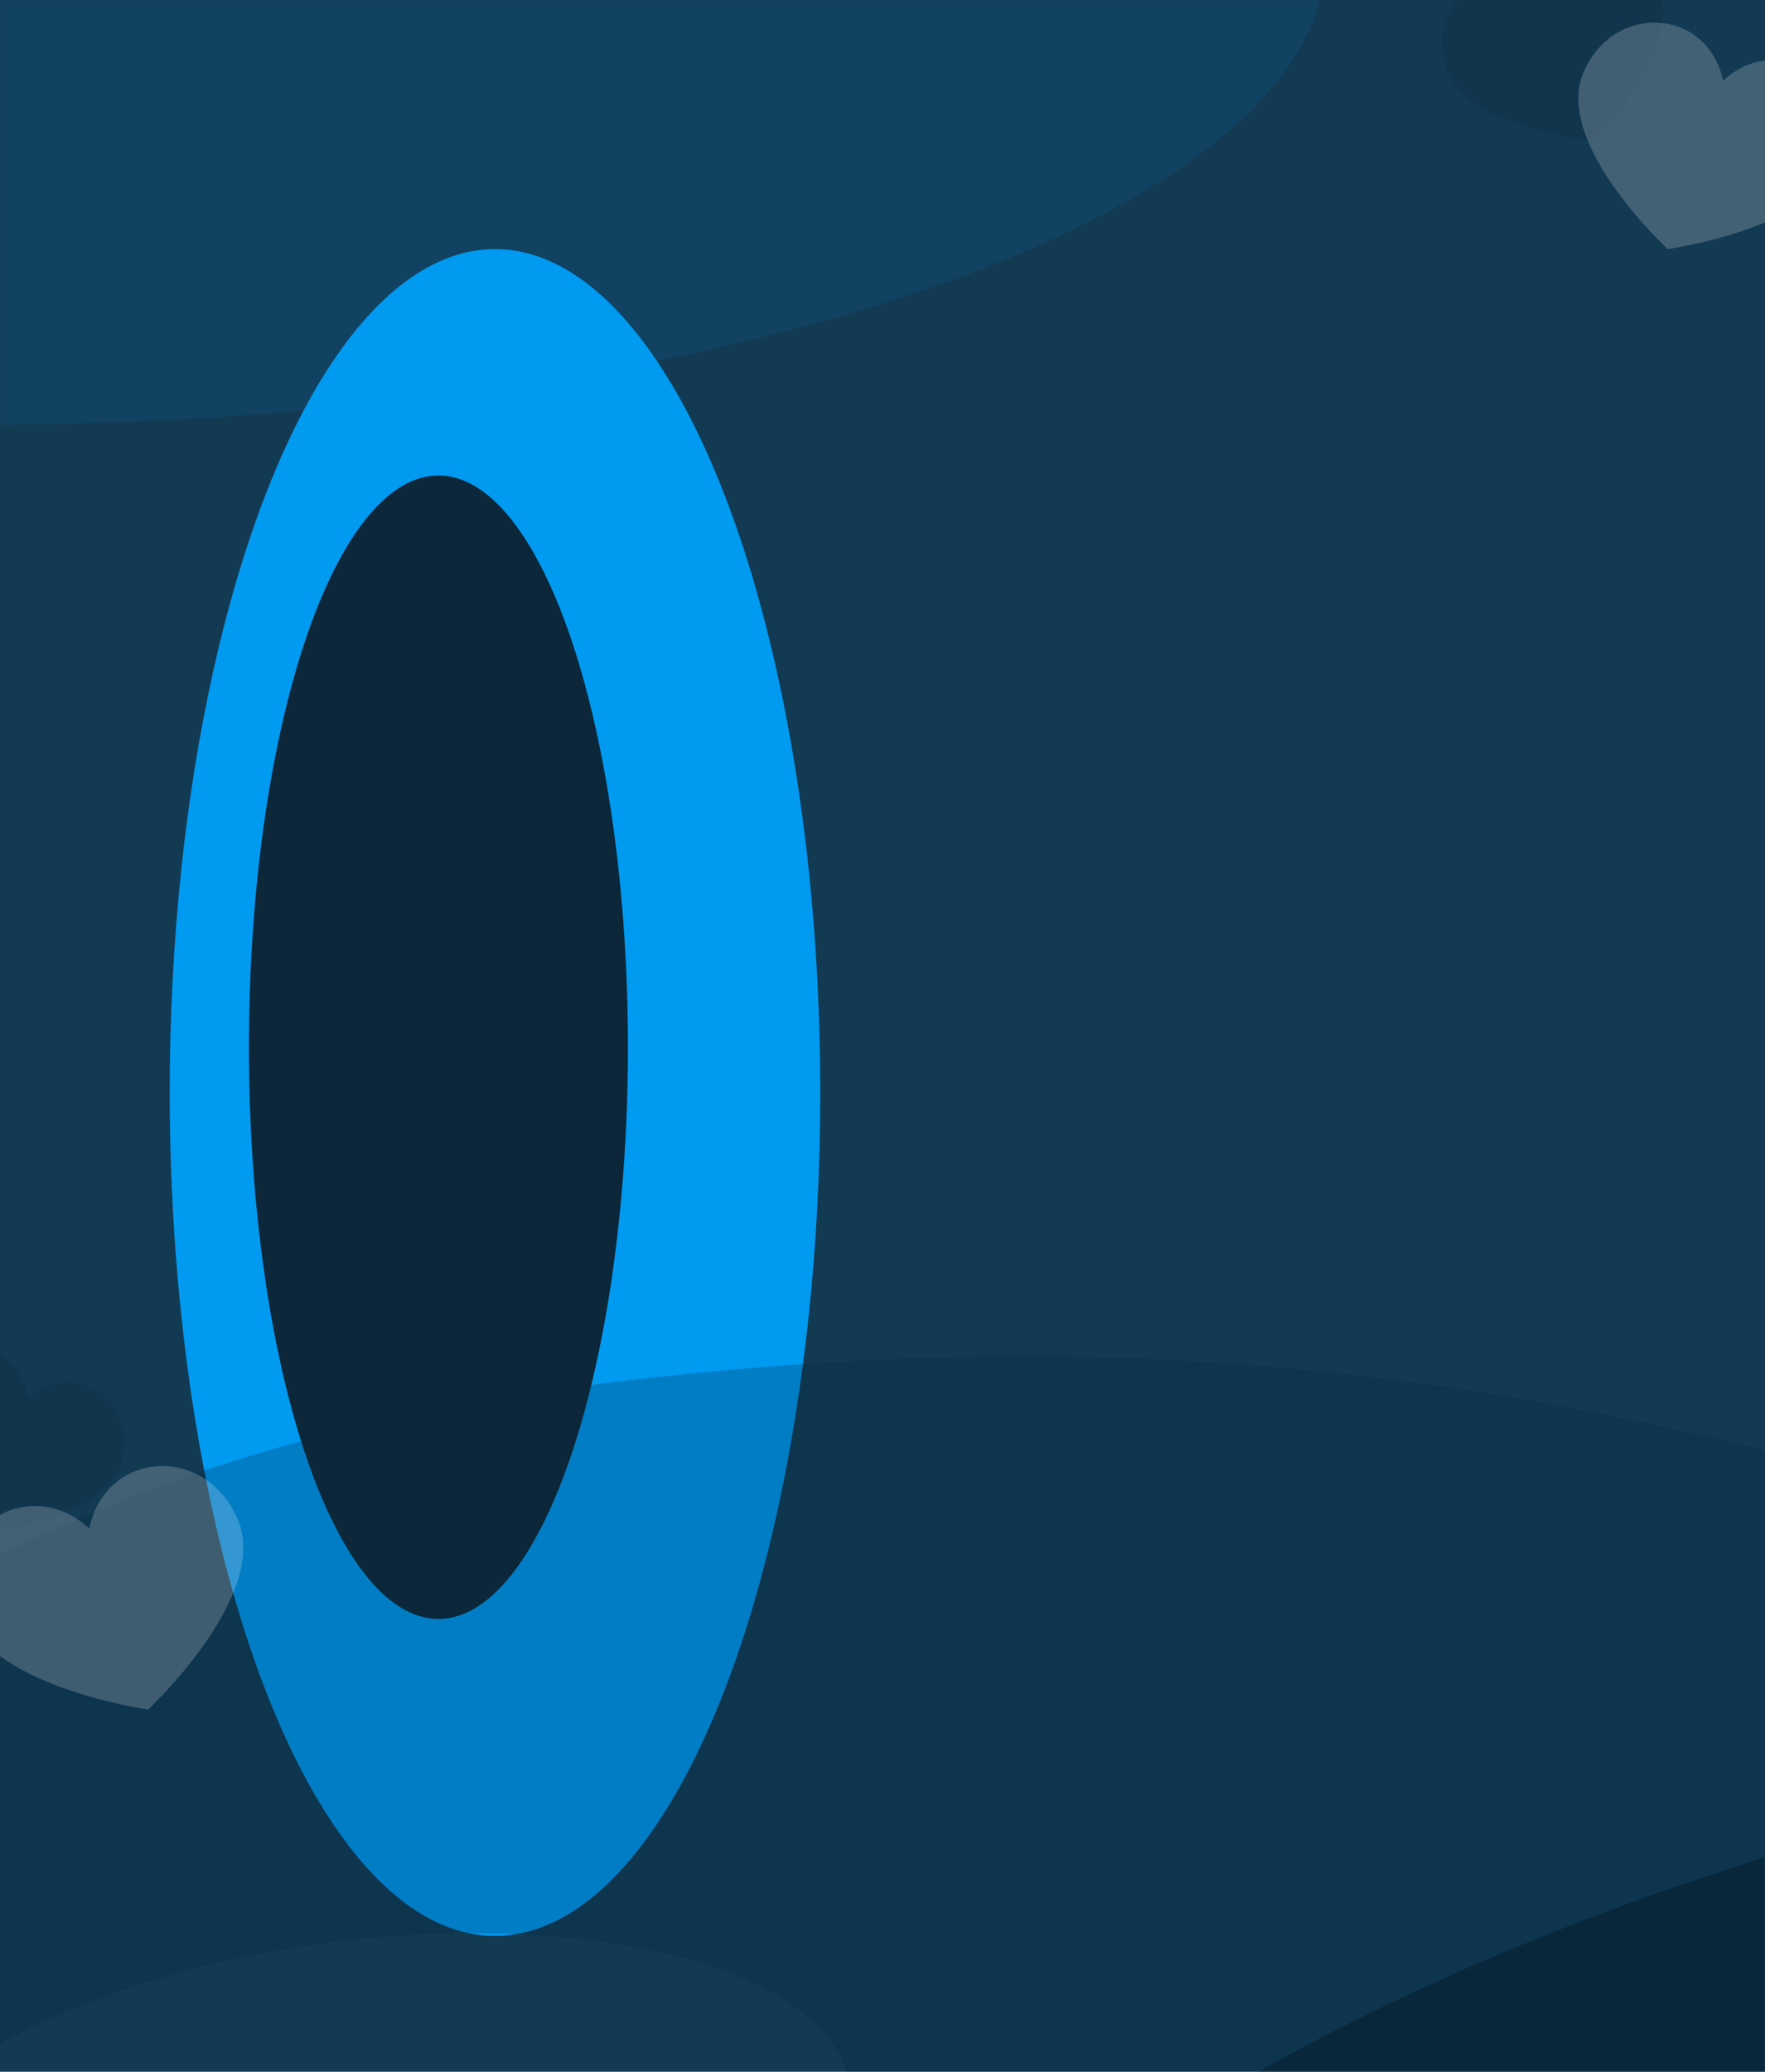 <svg width="312" height="366" viewBox="0 0 312 366" fill="none" xmlns="http://www.w3.org/2000/svg">
<g clip-path="url(#clip0_113_7)">
<rect width="312" height="366" fill="#133A53"/>
<mask id="mask0_113_7" style="mask-type:alpha" maskUnits="userSpaceOnUse" x="0" y="0" width="312" height="366">
<rect width="312" height="366" fill="#D9D9D9"/>
</mask>
<g mask="url(#mask0_113_7)">
<path opacity="0.1" d="M-60.817 73.291C92.334 83.63 213.667 48.483 231.867 4.197C251.795 -44.294 107.224 -79.463 32.957 -133.982C-41.31 -188.501 -289.73 -143.005 -607.246 -193.711C-924.762 -244.418 -1049.32 -52.649 -1194.57 113.957C-1339.81 280.564 -923.587 305.726 -819.472 310.682C-715.357 315.639 -438.074 210.415 -394.3 117.371C-350.116 23.457 -210.028 63.218 -60.817 73.291Z" fill="#008EDD"/>
<path d="M824.774 450.067C824.774 544.748 742.046 622.9 545.802 636.244C364.599 648.565 128.4 577.154 128.4 482.473C128.4 387.792 307.131 299.219 507.023 299.219C706.914 299.219 824.774 355.385 824.774 450.067Z" fill="#0B2739"/>
</g>
<g filter="url(#filter0_f_113_7)">
<ellipse cx="87.5" cy="193" rx="57.5" ry="149" fill="#019AF1"/>
</g>
<path opacity="0.5" d="M101.306 245.06C-79.832 268.755 -83.487 392.589 -270.444 394.133C-317.957 394.526 -327.83 388.376 -350.161 383.041C-372.492 377.705 -523.875 332.213 -537.118 346.254C-550.361 360.295 -437.927 385.427 -424.424 388.376C-410.922 391.325 -329.907 407.191 -261.875 408.033C-193.843 408.876 -52.793 420.379 -33.8 391.036C5.633 330.114 135.423 330.583 149.067 364.558C159.641 390.892 78.803 370.65 45.933 408.609C20.699 437.751 -20.25 564.919 54.654 551.81C117.233 540.859 40.084 512.918 78.803 478.658C94.319 464.93 133.651 443.802 189.68 425.163C305.749 386.551 312.253 364.592 399.487 352.151C517.634 335.302 635.002 356.644 744.84 383.041C822.141 401.618 900.638 397.503 965.814 385.427C1030.99 373.352 1069.16 369.141 1146.02 373.493C1222.88 377.846 1253.26 332.634 1231.71 299.358C1210.16 266.081 1128.1 272.681 1069.42 305.396C1028 328.486 983.73 354.819 900.638 366.473C832.346 376.051 721.989 368.439 726.404 354.538C727.854 349.972 729.779 346.254 789.762 351.028C849.744 355.802 922.969 343.446 978.537 319.155C1030.24 296.556 1090.89 240.388 1155.89 233.648C1193.8 229.716 1249.11 198.405 1212.49 182.961C1182.82 170.445 1131.48 215.816 982.951 287.845C834.424 359.874 743.754 324.419 745.359 298.937C748.994 241.229 880.124 255.411 930.239 202.618C968.009 162.829 953.09 116.688 881.683 106.158C790.574 92.721 796.228 145.331 787.684 172.991C767.171 239.404 597.964 288.546 475.05 288.546C362.266 288.546 291.2 220.22 101.306 245.06Z" fill="#032941" fill-opacity="0.5"/>
<g filter="url(#filter1_f_113_7)">
<ellipse cx="77.5" cy="185" rx="33.5" ry="101" fill="#0B2739"/>
</g>
<g opacity="0.4">
<path opacity="0.7" d="M-15.045 244.721C-10.124 234.629 3.35 236.339 4.93 246.931C13.237 239.982 24.541 247.385 21.491 258.164C18.44 268.942 -4.259 271 -4.259 271C-4.259 271 -19.966 254.823 -15.045 244.721Z" fill="#0B2739"/>
<path opacity="0.5" d="M-6.549 283.632C-9.818 269.391 5.416 260.455 15.787 270.032C18.59 256.317 36.27 254.947 42.025 268.42C47.78 281.893 26.177 302 26.177 302C26.177 302 -3.291 297.881 -6.549 283.632Z" fill="white"/>
</g>
<g opacity="0.4">
<path opacity="0.7" d="M293.02 -2.871C287.97 -13.576 274.141 -11.762 272.52 -0.528C263.993 -7.898 252.392 -0.046 255.523 11.386C258.654 22.817 281.95 25 281.95 25C281.95 25 298.071 7.843 293.02 -2.871Z" fill="#0B2739"/>
<path opacity="0.5" d="M325.576 26.913C328.649 13.666 314.329 5.353 304.581 14.263C301.946 1.504 285.326 0.23 279.916 12.763C274.507 25.296 294.814 44 294.814 44C294.814 44 322.513 40.169 325.576 26.913Z" fill="white"/>
</g>
</g>
<defs>
<filter id="filter0_f_113_7" x="-170" y="-156" width="515" height="698" filterUnits="userSpaceOnUse" color-interpolation-filters="sRGB">
<feFlood flood-opacity="0" result="BackgroundImageFix"/>
<feBlend mode="normal" in="SourceGraphic" in2="BackgroundImageFix" result="shape"/>
<feGaussianBlur stdDeviation="100" result="effect1_foregroundBlur_113_7"/>
</filter>
<filter id="filter1_f_113_7" x="-156" y="-116" width="467" height="602" filterUnits="userSpaceOnUse" color-interpolation-filters="sRGB">
<feFlood flood-opacity="0" result="BackgroundImageFix"/>
<feBlend mode="normal" in="SourceGraphic" in2="BackgroundImageFix" result="shape"/>
<feGaussianBlur stdDeviation="100" result="effect1_foregroundBlur_113_7"/>
</filter>
<clipPath id="clip0_113_7">
<rect width="312" height="366" fill="white"/>
</clipPath>
</defs>
</svg>
